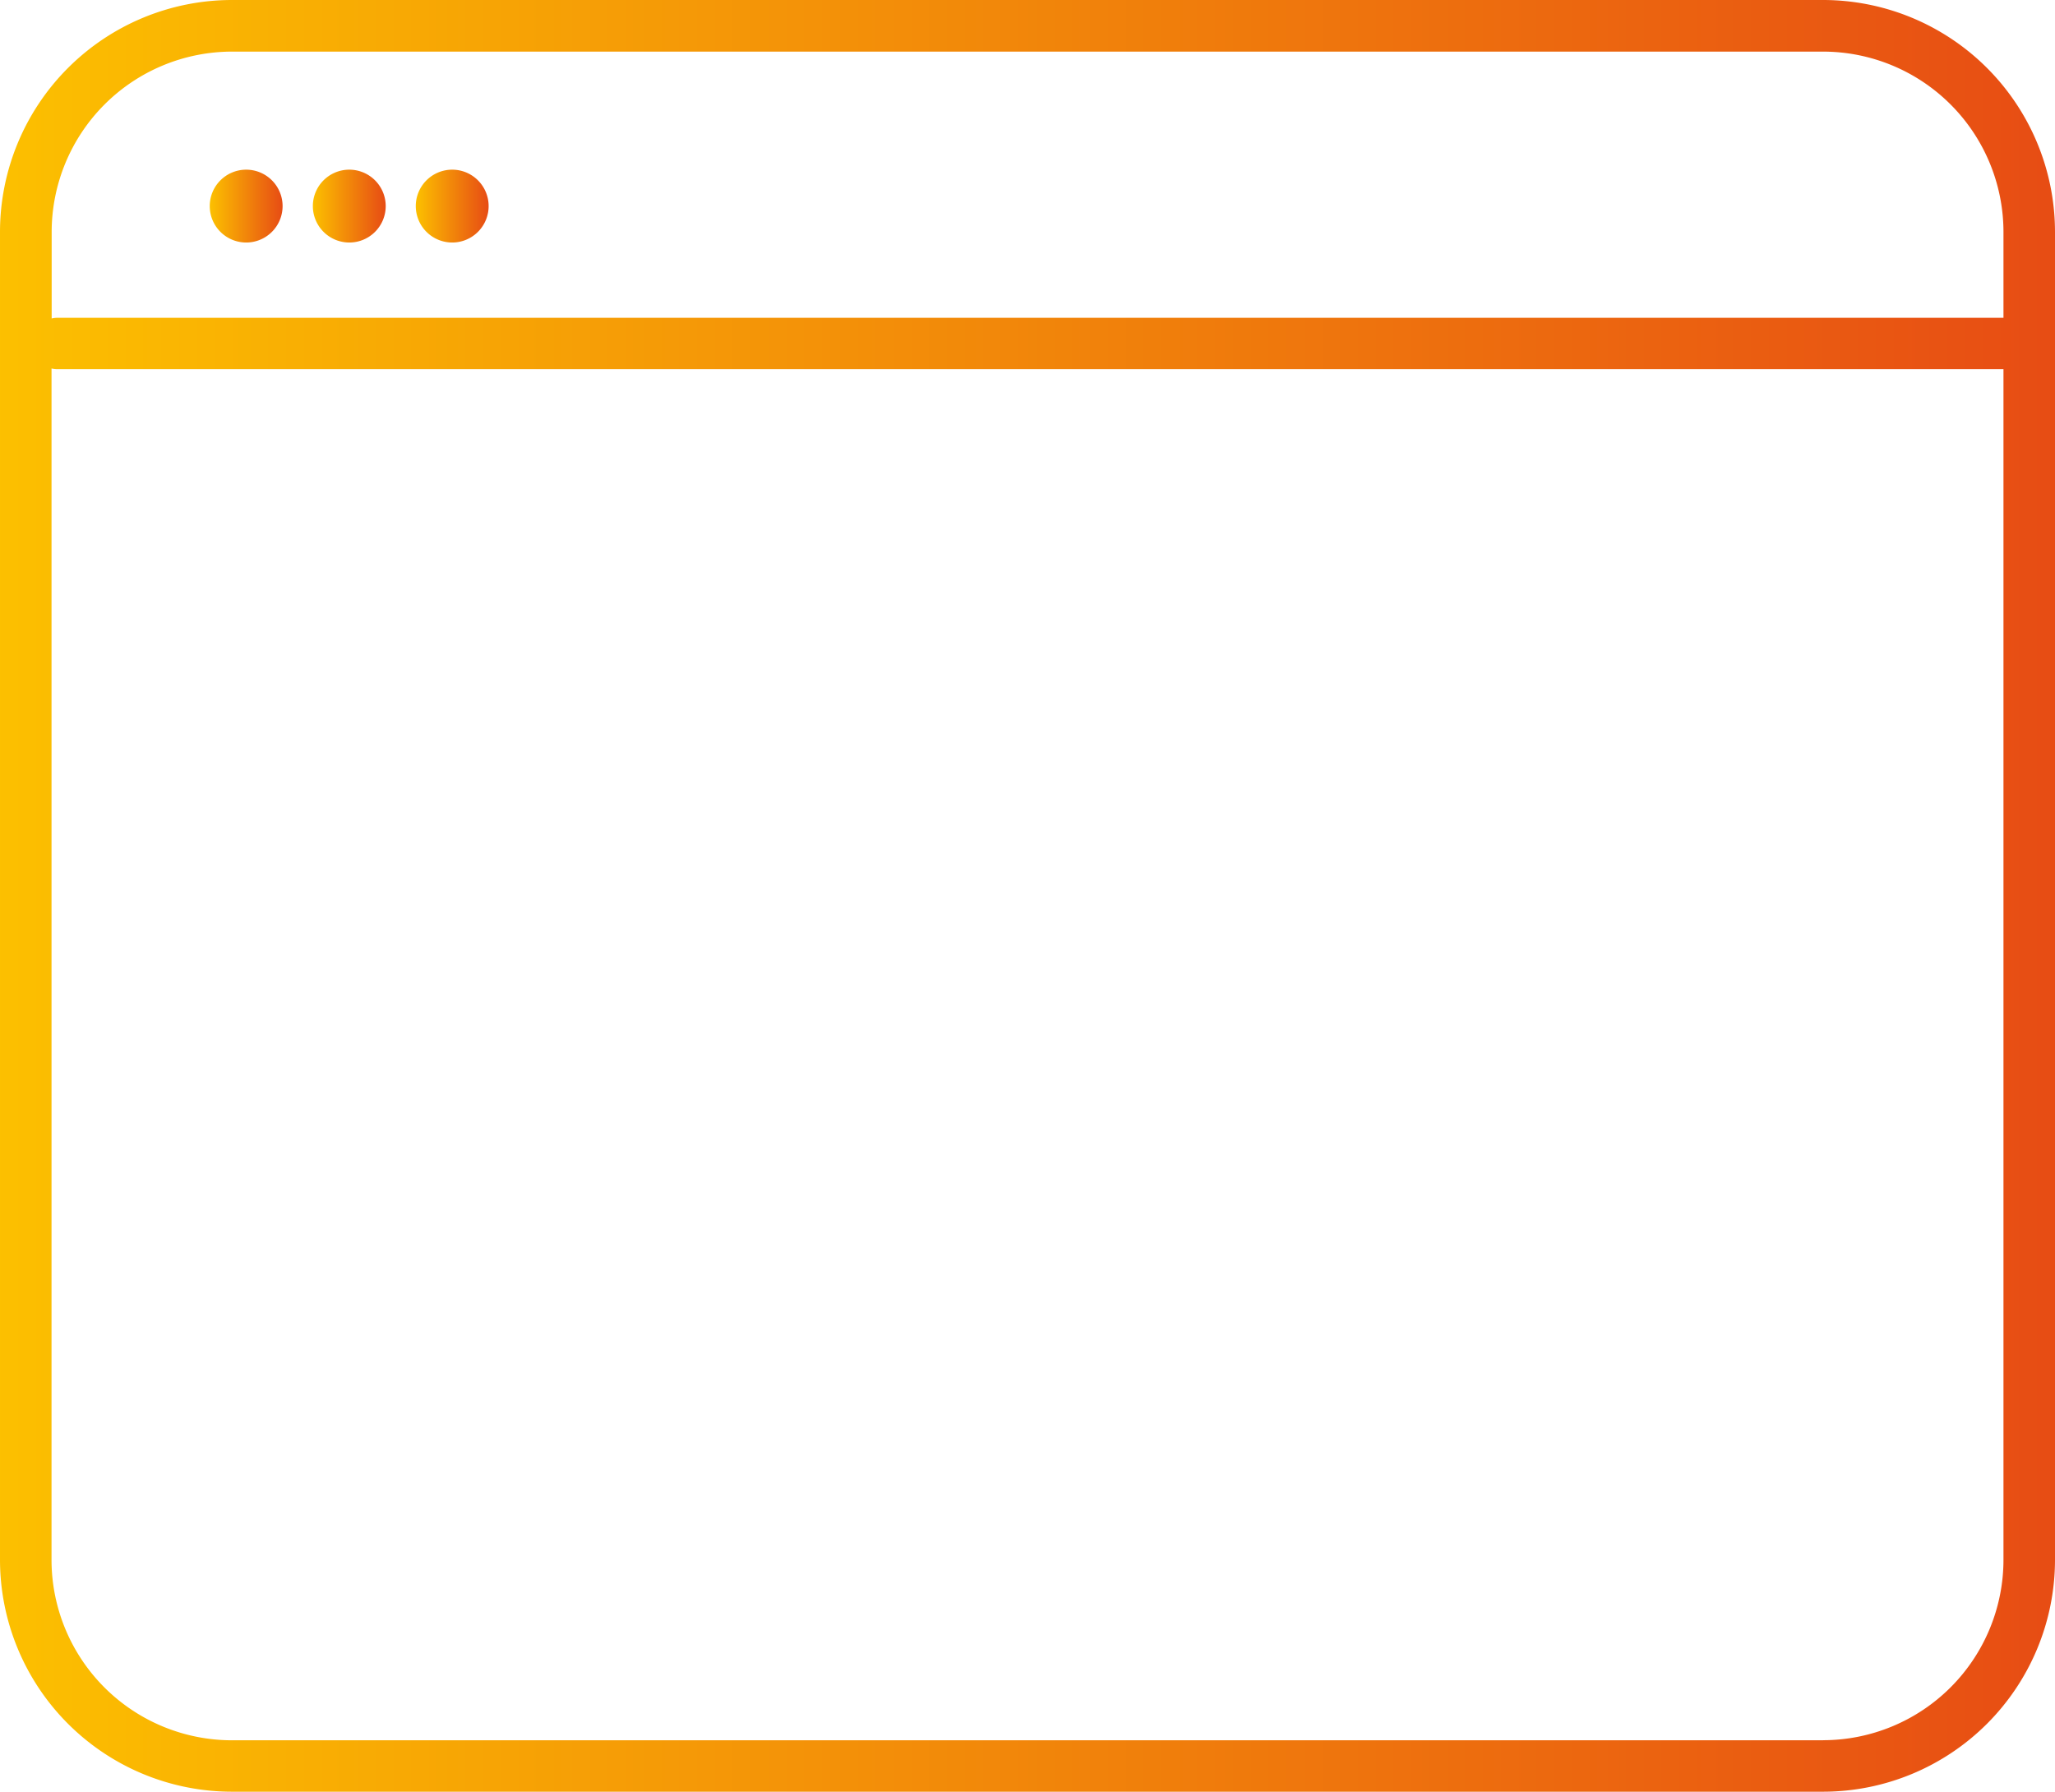 <svg xmlns="http://www.w3.org/2000/svg" xmlns:xlink="http://www.w3.org/1999/xlink" width="73.738" height="64.289" viewBox="0 0 73.738 64.289">
  <defs>
    <linearGradient id="linear-gradient" y1="0.5" x2="1" y2="0.5" gradientUnits="objectBoundingBox">
      <stop offset="0" stop-color="#fcc000"/>
      <stop offset="1" stop-color="#e74c14"/>
    </linearGradient>
    <linearGradient id="linear-gradient-2" x1="0" y1="0.5" x2="1" y2="0.5" xlink:href="#linear-gradient"/>
    <linearGradient id="linear-gradient-3" x1="0" y1="0.5" x2="1" y2="0.5" xlink:href="#linear-gradient"/>
    <linearGradient id="linear-gradient-4" x1="0" y1="0.5" x2="1" y2="0.5" xlink:href="#linear-gradient"/>
  </defs>
  <g id="Group_2" data-name="Group 2" transform="translate(-14.967 -557.148)">
    <g id="Group_25" data-name="Group 25">
      <path id="Path_9" data-name="Path 9" d="M27.5,565.85a1.307,1.307,0,1,0-1.307-1.308A1.308,1.308,0,0,0,27.5,565.85Z" fill="url(#linear-gradient)"/>
      <path id="Path_10" data-name="Path 10" d="M31.194,565.85a1.307,1.307,0,1,0-1.308-1.308A1.308,1.308,0,0,0,31.194,565.85Z" fill="url(#linear-gradient-2)"/>
      <path id="Path_11" data-name="Path 11" d="M23.8,565.85a1.307,1.307,0,1,0-1.307-1.308A1.308,1.308,0,0,0,23.8,565.85Z" fill="url(#linear-gradient-3)"/>
      <path id="Path_8" data-name="Path 8" d="M80.386,557.148h-57.1a8.328,8.328,0,0,0-8.319,8.319v47.652a8.327,8.327,0,0,0,8.319,8.318h57.1a8.327,8.327,0,0,0,8.319-8.318V565.467A8.328,8.328,0,0,0,80.386,557.148ZM23.286,559h57.1a6.477,6.477,0,0,1,6.47,6.47v3.081H17.021a.866.866,0,0,0-.2.025v-3.106A6.477,6.477,0,0,1,23.286,559Zm57.1,60.592h-57.1a6.477,6.477,0,0,1-6.47-6.47V570.371a.863.863,0,0,0,.2.025H86.856v42.723A6.477,6.477,0,0,1,80.386,619.589Z" fill="url(#linear-gradient-4)"/>
      <path id="Path_12" data-name="Path 12" d="M62.054,577.81a6.4,6.4,0,0,0-4.558,1.881l-4.756,4.756a6.457,6.457,0,0,0-.436,8.633l-1.238,1.238a6.456,6.456,0,0,0-8.633.436l-4.756,4.757a6.445,6.445,0,0,0,9.115,9.115l4.756-4.757a6.455,6.455,0,0,0,.766-8.185l1.356-1.356a6.446,6.446,0,0,0,8.185-.766l4.756-4.756a6.439,6.439,0,0,0-4.557-11ZM50.241,602.562l-4.756,4.757a4.6,4.6,0,0,1-6.5-6.5l4.756-4.757a4.594,4.594,0,0,1,6.006-.423l-2.217,2.217a.924.924,0,1,0,1.307,1.307l2.137-2.137A4.6,4.6,0,0,1,50.241,602.562ZM65.3,587.5l-4.756,4.756a4.6,4.6,0,0,1-5.537.732l2.517-2.517a.924.924,0,0,0-1.307-1.307l-2.6,2.6a4.6,4.6,0,0,1,.423-6.006L58.8,581a4.6,4.6,0,0,1,6.5,6.5Z" fill="url(#linear-gradient-4)"/>
    </g>
  </g>
</svg>
